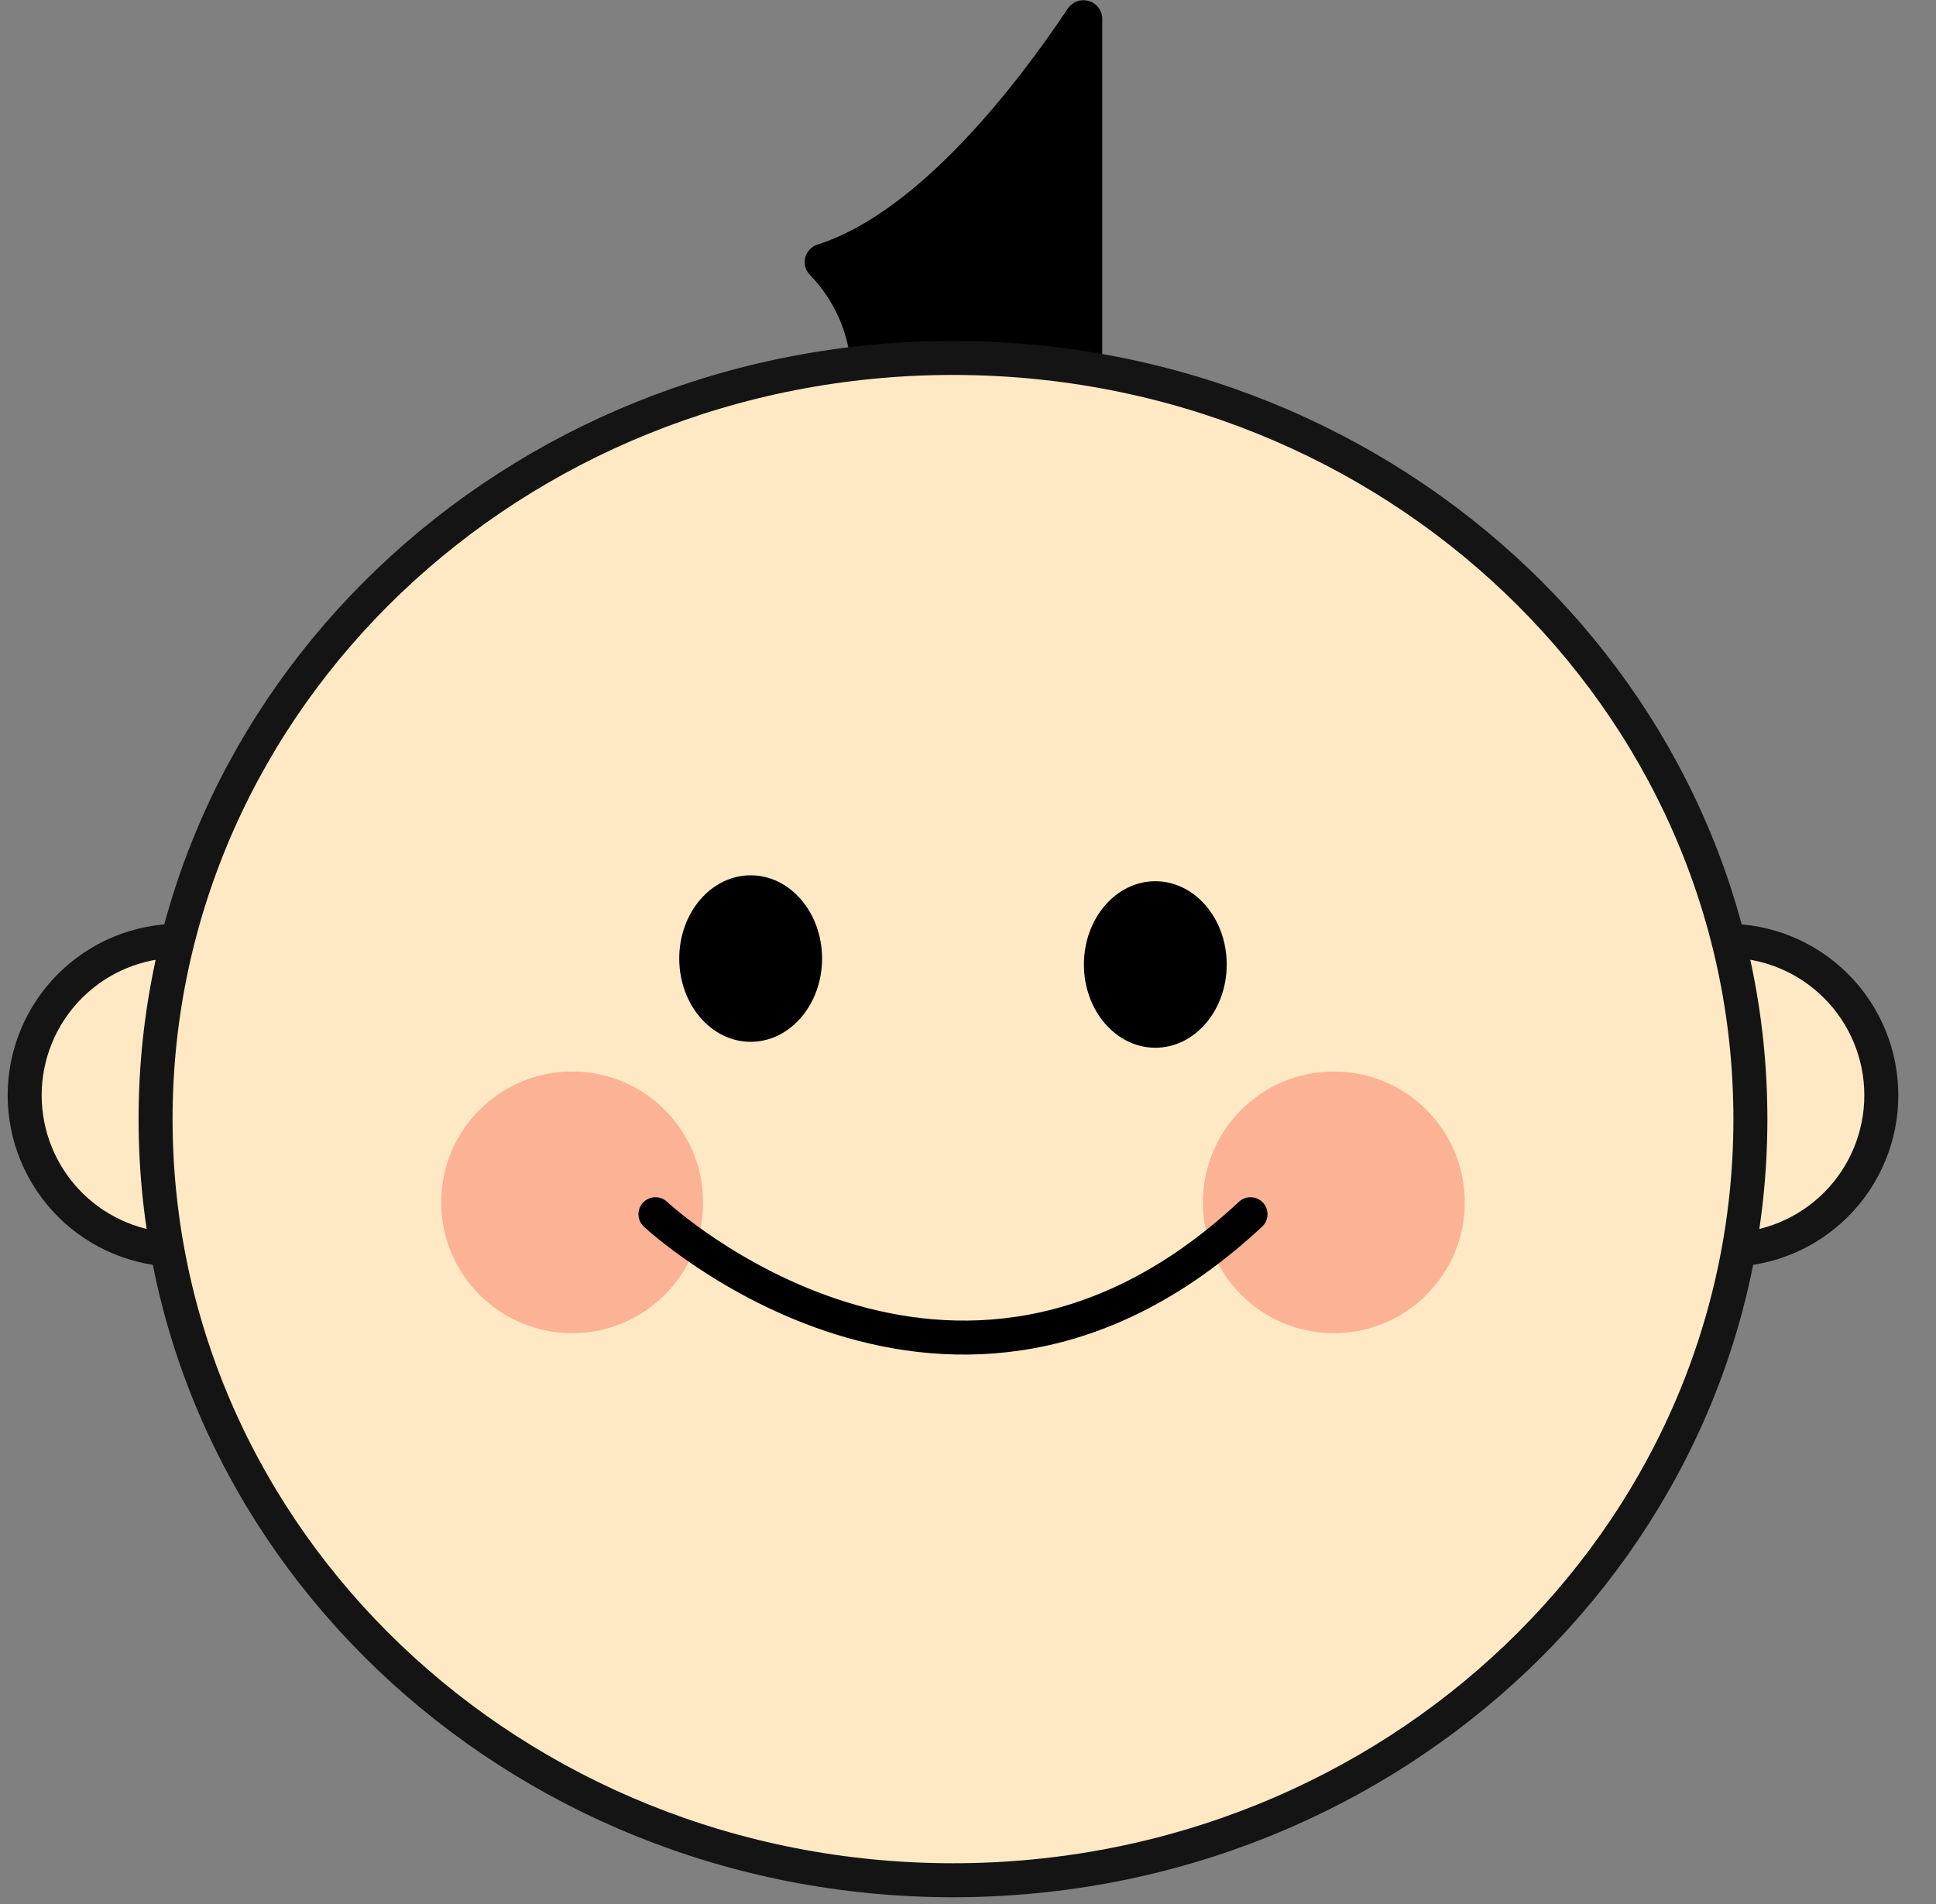 <svg width="61" height="60" viewBox="0 0 61 60" fill="none" xmlns="http://www.w3.org/2000/svg">
<rect x="0" y="0" width="61" height="60" fill="#808080" stroke="none"/>
<g clip-path="url(#clip0_2321_14548)">
<path d="M5.652 39.388C4.359 39.388 3.119 38.874 2.205 37.961C1.291 37.047 0.777 35.808 0.777 34.516C0.777 33.224 1.291 31.984 2.205 31.071C3.119 30.157 4.359 29.644 5.652 29.644V39.388Z" fill="#FFE9C5" stroke="#141414" stroke-width="1.071" stroke-miterlimit="10"/>
<path d="M54.402 29.644C55.695 29.644 56.935 30.157 57.849 31.071C58.764 31.984 59.277 33.224 59.277 34.516C59.277 35.808 58.764 37.047 57.849 37.961C56.935 38.874 55.695 39.388 54.402 39.388V29.644Z" fill="#FFE9C5" stroke="#141414" stroke-width="1.071" stroke-miterlimit="10"/>
<path d="M25.528 8.672C26.27 9.44 26.723 10.441 26.81 11.505C26.828 11.648 26.898 11.78 27.005 11.877C27.112 11.973 27.251 12.027 27.395 12.03H34.145C34.301 12.028 34.45 11.965 34.559 11.854C34.669 11.743 34.73 11.594 34.73 11.438V0.592C34.729 0.466 34.688 0.344 34.612 0.244C34.537 0.143 34.431 0.069 34.311 0.032C34.191 -0.004 34.062 -0.002 33.943 0.039C33.824 0.081 33.722 0.159 33.65 0.262C32.075 2.623 28.985 6.671 25.768 7.705C25.671 7.734 25.584 7.787 25.514 7.86C25.444 7.932 25.395 8.022 25.37 8.12C25.346 8.218 25.348 8.32 25.376 8.417C25.403 8.514 25.456 8.602 25.528 8.672Z" fill="black"/>
<path d="M30.027 59.251C43.904 59.251 55.152 48.512 55.152 35.266C55.152 22.019 43.904 11.28 30.027 11.28C16.151 11.28 4.902 22.019 4.902 35.266C4.902 48.512 16.151 59.251 30.027 59.251Z" fill="#FFE9C5" stroke="#141414" stroke-width="1.071" stroke-miterlimit="10"/>
<path d="M18.027 42.011C20.305 42.011 22.152 40.166 22.152 37.889C22.152 35.612 20.305 33.766 18.027 33.766C15.749 33.766 13.902 35.612 13.902 37.889C13.902 40.166 15.749 42.011 18.027 42.011Z" fill="#FCB295"/>
<path d="M42.027 42.011C44.306 42.011 46.152 40.166 46.152 37.889C46.152 35.612 44.306 33.766 42.027 33.766C39.749 33.766 37.902 35.612 37.902 37.889C37.902 40.166 39.749 42.011 42.027 42.011Z" fill="#FCB295"/>
<path d="M23.652 32.83C24.895 32.83 25.902 31.655 25.902 30.206C25.902 28.757 24.895 27.583 23.652 27.583C22.41 27.583 21.402 28.757 21.402 30.206C21.402 31.655 22.41 32.83 23.652 32.83Z" fill="black"/>
<path d="M36.402 33.017C37.645 33.017 38.652 31.843 38.652 30.394C38.652 28.945 37.645 27.77 36.402 27.77C35.16 27.77 34.152 28.945 34.152 30.394C34.152 31.843 35.16 33.017 36.402 33.017Z" fill="black"/>
<path d="M20.652 38.263C20.652 38.263 30.02 47.011 39.402 38.263" stroke="black" stroke-width="1.071" stroke-linecap="round" stroke-linejoin="round"/>
</g>
<defs>
<clipPath id="clip0_2321_14548">
<rect width="60" height="60" fill="white" transform="translate(0.027)"/>
</clipPath>
</defs>
</svg>
